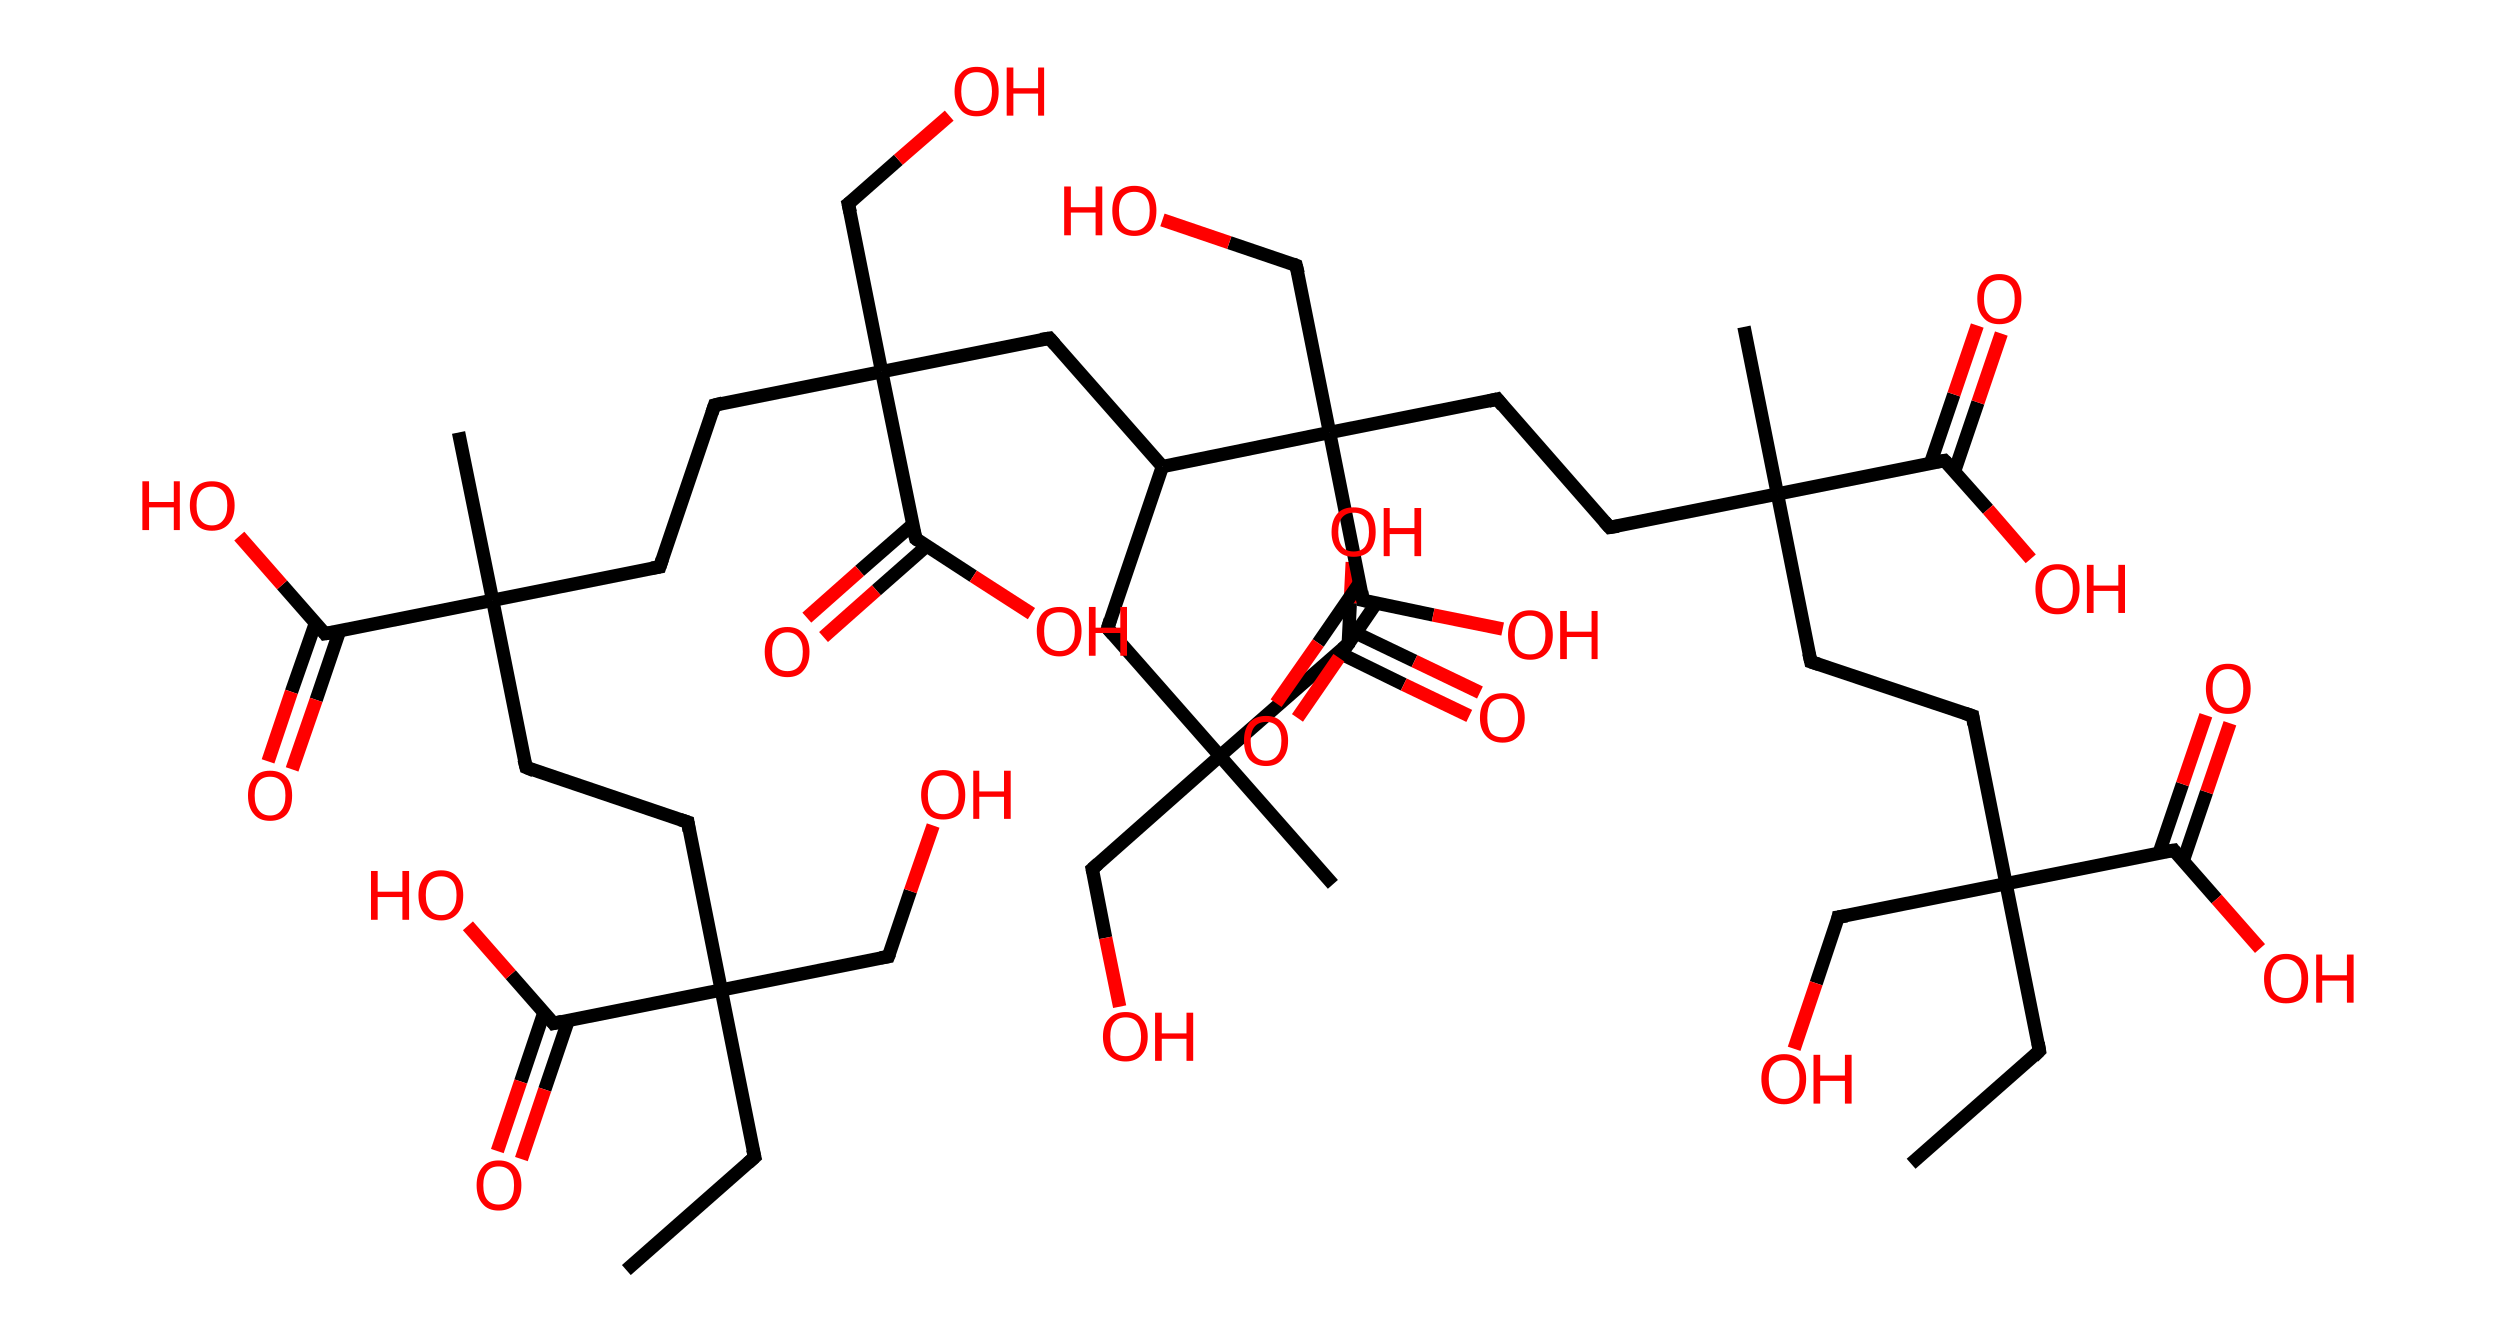 <?xml version='1.0' encoding='ASCII' standalone='yes'?>
<svg xmlns="http://www.w3.org/2000/svg" xmlns:rdkit="http://www.rdkit.org/xml" xmlns:xlink="http://www.w3.org/1999/xlink" version="1.1" baseProfile="full" xml:space="preserve" width="374px" height="200px" viewBox="0 0 374 200">
<!-- END OF HEADER -->
<rect style="opacity:1.0;fill:#FFFFFF;stroke:none" width="374.0" height="200.0" x="0.0" y="0.0"> </rect>
<path class="bond-0 atom-0 atom-1" d="M 93.7,190.0 L 112.9,173.1" style="fill:none;fill-rule:evenodd;stroke:#000000;stroke-width:2.0px;stroke-linecap:butt;stroke-linejoin:miter;stroke-opacity:1"/>
<path class="bond-1 atom-1 atom-2" d="M 112.9,173.1 L 107.9,148.1" style="fill:none;fill-rule:evenodd;stroke:#000000;stroke-width:2.0px;stroke-linecap:butt;stroke-linejoin:miter;stroke-opacity:1"/>
<path class="bond-2 atom-2 atom-3" d="M 107.9,148.1 L 132.9,143.1" style="fill:none;fill-rule:evenodd;stroke:#000000;stroke-width:2.0px;stroke-linecap:butt;stroke-linejoin:miter;stroke-opacity:1"/>
<path class="bond-3 atom-3 atom-4" d="M 132.9,143.1 L 136.2,133.3" style="fill:none;fill-rule:evenodd;stroke:#000000;stroke-width:2.0px;stroke-linecap:butt;stroke-linejoin:miter;stroke-opacity:1"/>
<path class="bond-3 atom-3 atom-4" d="M 136.2,133.3 L 139.6,123.5" style="fill:none;fill-rule:evenodd;stroke:#FF0000;stroke-width:2.0px;stroke-linecap:butt;stroke-linejoin:miter;stroke-opacity:1"/>
<path class="bond-4 atom-2 atom-5" d="M 107.9,148.1 L 102.9,123.0" style="fill:none;fill-rule:evenodd;stroke:#000000;stroke-width:2.0px;stroke-linecap:butt;stroke-linejoin:miter;stroke-opacity:1"/>
<path class="bond-5 atom-5 atom-6" d="M 102.9,123.0 L 78.7,114.8" style="fill:none;fill-rule:evenodd;stroke:#000000;stroke-width:2.0px;stroke-linecap:butt;stroke-linejoin:miter;stroke-opacity:1"/>
<path class="bond-6 atom-6 atom-7" d="M 78.7,114.8 L 73.7,89.8" style="fill:none;fill-rule:evenodd;stroke:#000000;stroke-width:2.0px;stroke-linecap:butt;stroke-linejoin:miter;stroke-opacity:1"/>
<path class="bond-7 atom-7 atom-8" d="M 73.7,89.8 L 68.6,64.7" style="fill:none;fill-rule:evenodd;stroke:#000000;stroke-width:2.0px;stroke-linecap:butt;stroke-linejoin:miter;stroke-opacity:1"/>
<path class="bond-8 atom-7 atom-9" d="M 73.7,89.8 L 98.7,84.8" style="fill:none;fill-rule:evenodd;stroke:#000000;stroke-width:2.0px;stroke-linecap:butt;stroke-linejoin:miter;stroke-opacity:1"/>
<path class="bond-9 atom-9 atom-10" d="M 98.7,84.8 L 106.9,60.6" style="fill:none;fill-rule:evenodd;stroke:#000000;stroke-width:2.0px;stroke-linecap:butt;stroke-linejoin:miter;stroke-opacity:1"/>
<path class="bond-10 atom-10 atom-11" d="M 106.9,60.6 L 131.9,55.6" style="fill:none;fill-rule:evenodd;stroke:#000000;stroke-width:2.0px;stroke-linecap:butt;stroke-linejoin:miter;stroke-opacity:1"/>
<path class="bond-11 atom-11 atom-12" d="M 131.9,55.6 L 126.9,30.5" style="fill:none;fill-rule:evenodd;stroke:#000000;stroke-width:2.0px;stroke-linecap:butt;stroke-linejoin:miter;stroke-opacity:1"/>
<path class="bond-12 atom-12 atom-13" d="M 126.9,30.5 L 134.4,23.9" style="fill:none;fill-rule:evenodd;stroke:#000000;stroke-width:2.0px;stroke-linecap:butt;stroke-linejoin:miter;stroke-opacity:1"/>
<path class="bond-12 atom-12 atom-13" d="M 134.4,23.9 L 142.0,17.3" style="fill:none;fill-rule:evenodd;stroke:#FF0000;stroke-width:2.0px;stroke-linecap:butt;stroke-linejoin:miter;stroke-opacity:1"/>
<path class="bond-13 atom-11 atom-14" d="M 131.9,55.6 L 157.0,50.6" style="fill:none;fill-rule:evenodd;stroke:#000000;stroke-width:2.0px;stroke-linecap:butt;stroke-linejoin:miter;stroke-opacity:1"/>
<path class="bond-14 atom-14 atom-15" d="M 157.0,50.6 L 173.9,69.8" style="fill:none;fill-rule:evenodd;stroke:#000000;stroke-width:2.0px;stroke-linecap:butt;stroke-linejoin:miter;stroke-opacity:1"/>
<path class="bond-15 atom-15 atom-16" d="M 173.9,69.8 L 165.7,94.0" style="fill:none;fill-rule:evenodd;stroke:#000000;stroke-width:2.0px;stroke-linecap:butt;stroke-linejoin:miter;stroke-opacity:1"/>
<path class="bond-16 atom-16 atom-17" d="M 165.7,94.0 L 182.5,113.1" style="fill:none;fill-rule:evenodd;stroke:#000000;stroke-width:2.0px;stroke-linecap:butt;stroke-linejoin:miter;stroke-opacity:1"/>
<path class="bond-17 atom-17 atom-18" d="M 182.5,113.1 L 199.4,132.3" style="fill:none;fill-rule:evenodd;stroke:#000000;stroke-width:2.0px;stroke-linecap:butt;stroke-linejoin:miter;stroke-opacity:1"/>
<path class="bond-18 atom-17 atom-19" d="M 182.5,113.1 L 163.4,130.0" style="fill:none;fill-rule:evenodd;stroke:#000000;stroke-width:2.0px;stroke-linecap:butt;stroke-linejoin:miter;stroke-opacity:1"/>
<path class="bond-19 atom-19 atom-20" d="M 163.4,130.0 L 165.4,140.3" style="fill:none;fill-rule:evenodd;stroke:#000000;stroke-width:2.0px;stroke-linecap:butt;stroke-linejoin:miter;stroke-opacity:1"/>
<path class="bond-19 atom-19 atom-20" d="M 165.4,140.3 L 167.5,150.6" style="fill:none;fill-rule:evenodd;stroke:#FF0000;stroke-width:2.0px;stroke-linecap:butt;stroke-linejoin:miter;stroke-opacity:1"/>
<path class="bond-20 atom-17 atom-21" d="M 182.5,113.1 L 201.7,96.3" style="fill:none;fill-rule:evenodd;stroke:#000000;stroke-width:2.0px;stroke-linecap:butt;stroke-linejoin:miter;stroke-opacity:1"/>
<path class="bond-21 atom-21 atom-22" d="M 200.2,97.6 L 210.0,102.4" style="fill:none;fill-rule:evenodd;stroke:#000000;stroke-width:2.0px;stroke-linecap:butt;stroke-linejoin:miter;stroke-opacity:1"/>
<path class="bond-21 atom-21 atom-22" d="M 210.0,102.4 L 219.8,107.1" style="fill:none;fill-rule:evenodd;stroke:#FF0000;stroke-width:2.0px;stroke-linecap:butt;stroke-linejoin:miter;stroke-opacity:1"/>
<path class="bond-21 atom-21 atom-22" d="M 201.8,94.2 L 211.6,98.9" style="fill:none;fill-rule:evenodd;stroke:#000000;stroke-width:2.0px;stroke-linecap:butt;stroke-linejoin:miter;stroke-opacity:1"/>
<path class="bond-21 atom-21 atom-22" d="M 211.6,98.9 L 221.4,103.6" style="fill:none;fill-rule:evenodd;stroke:#FF0000;stroke-width:2.0px;stroke-linecap:butt;stroke-linejoin:miter;stroke-opacity:1"/>
<path class="bond-22 atom-21 atom-23" d="M 201.7,96.3 L 202.0,90.2" style="fill:none;fill-rule:evenodd;stroke:#000000;stroke-width:2.0px;stroke-linecap:butt;stroke-linejoin:miter;stroke-opacity:1"/>
<path class="bond-22 atom-21 atom-23" d="M 202.0,90.2 L 202.3,84.1" style="fill:none;fill-rule:evenodd;stroke:#FF0000;stroke-width:2.0px;stroke-linecap:butt;stroke-linejoin:miter;stroke-opacity:1"/>
<path class="bond-23 atom-15 atom-24" d="M 173.9,69.8 L 198.9,64.7" style="fill:none;fill-rule:evenodd;stroke:#000000;stroke-width:2.0px;stroke-linecap:butt;stroke-linejoin:miter;stroke-opacity:1"/>
<path class="bond-24 atom-24 atom-25" d="M 198.9,64.7 L 193.9,39.7" style="fill:none;fill-rule:evenodd;stroke:#000000;stroke-width:2.0px;stroke-linecap:butt;stroke-linejoin:miter;stroke-opacity:1"/>
<path class="bond-25 atom-25 atom-26" d="M 193.9,39.7 L 183.9,36.3" style="fill:none;fill-rule:evenodd;stroke:#000000;stroke-width:2.0px;stroke-linecap:butt;stroke-linejoin:miter;stroke-opacity:1"/>
<path class="bond-25 atom-25 atom-26" d="M 183.9,36.3 L 173.9,32.9" style="fill:none;fill-rule:evenodd;stroke:#FF0000;stroke-width:2.0px;stroke-linecap:butt;stroke-linejoin:miter;stroke-opacity:1"/>
<path class="bond-26 atom-24 atom-27" d="M 198.9,64.7 L 224.0,59.7" style="fill:none;fill-rule:evenodd;stroke:#000000;stroke-width:2.0px;stroke-linecap:butt;stroke-linejoin:miter;stroke-opacity:1"/>
<path class="bond-27 atom-27 atom-28" d="M 224.0,59.7 L 240.8,78.9" style="fill:none;fill-rule:evenodd;stroke:#000000;stroke-width:2.0px;stroke-linecap:butt;stroke-linejoin:miter;stroke-opacity:1"/>
<path class="bond-28 atom-28 atom-29" d="M 240.8,78.9 L 265.9,73.9" style="fill:none;fill-rule:evenodd;stroke:#000000;stroke-width:2.0px;stroke-linecap:butt;stroke-linejoin:miter;stroke-opacity:1"/>
<path class="bond-29 atom-29 atom-30" d="M 265.9,73.9 L 260.9,48.9" style="fill:none;fill-rule:evenodd;stroke:#000000;stroke-width:2.0px;stroke-linecap:butt;stroke-linejoin:miter;stroke-opacity:1"/>
<path class="bond-30 atom-29 atom-31" d="M 265.9,73.9 L 270.9,99.0" style="fill:none;fill-rule:evenodd;stroke:#000000;stroke-width:2.0px;stroke-linecap:butt;stroke-linejoin:miter;stroke-opacity:1"/>
<path class="bond-31 atom-31 atom-32" d="M 270.9,99.0 L 295.1,107.1" style="fill:none;fill-rule:evenodd;stroke:#000000;stroke-width:2.0px;stroke-linecap:butt;stroke-linejoin:miter;stroke-opacity:1"/>
<path class="bond-32 atom-32 atom-33" d="M 295.1,107.1 L 300.1,132.2" style="fill:none;fill-rule:evenodd;stroke:#000000;stroke-width:2.0px;stroke-linecap:butt;stroke-linejoin:miter;stroke-opacity:1"/>
<path class="bond-33 atom-33 atom-34" d="M 300.1,132.2 L 305.1,157.2" style="fill:none;fill-rule:evenodd;stroke:#000000;stroke-width:2.0px;stroke-linecap:butt;stroke-linejoin:miter;stroke-opacity:1"/>
<path class="bond-34 atom-34 atom-35" d="M 305.1,157.2 L 285.9,174.1" style="fill:none;fill-rule:evenodd;stroke:#000000;stroke-width:2.0px;stroke-linecap:butt;stroke-linejoin:miter;stroke-opacity:1"/>
<path class="bond-35 atom-33 atom-36" d="M 300.1,132.2 L 275.0,137.2" style="fill:none;fill-rule:evenodd;stroke:#000000;stroke-width:2.0px;stroke-linecap:butt;stroke-linejoin:miter;stroke-opacity:1"/>
<path class="bond-36 atom-36 atom-37" d="M 275.0,137.2 L 271.7,147.1" style="fill:none;fill-rule:evenodd;stroke:#000000;stroke-width:2.0px;stroke-linecap:butt;stroke-linejoin:miter;stroke-opacity:1"/>
<path class="bond-36 atom-36 atom-37" d="M 271.7,147.1 L 268.4,156.9" style="fill:none;fill-rule:evenodd;stroke:#FF0000;stroke-width:2.0px;stroke-linecap:butt;stroke-linejoin:miter;stroke-opacity:1"/>
<path class="bond-37 atom-33 atom-38" d="M 300.1,132.2 L 325.2,127.2" style="fill:none;fill-rule:evenodd;stroke:#000000;stroke-width:2.0px;stroke-linecap:butt;stroke-linejoin:miter;stroke-opacity:1"/>
<path class="bond-38 atom-38 atom-39" d="M 326.6,128.8 L 330.1,118.5" style="fill:none;fill-rule:evenodd;stroke:#000000;stroke-width:2.0px;stroke-linecap:butt;stroke-linejoin:miter;stroke-opacity:1"/>
<path class="bond-38 atom-38 atom-39" d="M 330.1,118.5 L 333.6,108.2" style="fill:none;fill-rule:evenodd;stroke:#FF0000;stroke-width:2.0px;stroke-linecap:butt;stroke-linejoin:miter;stroke-opacity:1"/>
<path class="bond-38 atom-38 atom-39" d="M 323.0,127.6 L 326.5,117.3" style="fill:none;fill-rule:evenodd;stroke:#000000;stroke-width:2.0px;stroke-linecap:butt;stroke-linejoin:miter;stroke-opacity:1"/>
<path class="bond-38 atom-38 atom-39" d="M 326.5,117.3 L 330.0,107.0" style="fill:none;fill-rule:evenodd;stroke:#FF0000;stroke-width:2.0px;stroke-linecap:butt;stroke-linejoin:miter;stroke-opacity:1"/>
<path class="bond-39 atom-38 atom-40" d="M 325.2,127.2 L 331.6,134.5" style="fill:none;fill-rule:evenodd;stroke:#000000;stroke-width:2.0px;stroke-linecap:butt;stroke-linejoin:miter;stroke-opacity:1"/>
<path class="bond-39 atom-38 atom-40" d="M 331.6,134.5 L 338.1,141.9" style="fill:none;fill-rule:evenodd;stroke:#FF0000;stroke-width:2.0px;stroke-linecap:butt;stroke-linejoin:miter;stroke-opacity:1"/>
<path class="bond-40 atom-29 atom-41" d="M 265.9,73.9 L 290.9,68.9" style="fill:none;fill-rule:evenodd;stroke:#000000;stroke-width:2.0px;stroke-linecap:butt;stroke-linejoin:miter;stroke-opacity:1"/>
<path class="bond-41 atom-41 atom-42" d="M 292.4,70.5 L 295.9,60.2" style="fill:none;fill-rule:evenodd;stroke:#000000;stroke-width:2.0px;stroke-linecap:butt;stroke-linejoin:miter;stroke-opacity:1"/>
<path class="bond-41 atom-41 atom-42" d="M 295.9,60.2 L 299.4,49.9" style="fill:none;fill-rule:evenodd;stroke:#FF0000;stroke-width:2.0px;stroke-linecap:butt;stroke-linejoin:miter;stroke-opacity:1"/>
<path class="bond-41 atom-41 atom-42" d="M 288.8,69.3 L 292.3,59.0" style="fill:none;fill-rule:evenodd;stroke:#000000;stroke-width:2.0px;stroke-linecap:butt;stroke-linejoin:miter;stroke-opacity:1"/>
<path class="bond-41 atom-41 atom-42" d="M 292.3,59.0 L 295.8,48.7" style="fill:none;fill-rule:evenodd;stroke:#FF0000;stroke-width:2.0px;stroke-linecap:butt;stroke-linejoin:miter;stroke-opacity:1"/>
<path class="bond-42 atom-41 atom-43" d="M 290.9,68.9 L 297.4,76.2" style="fill:none;fill-rule:evenodd;stroke:#000000;stroke-width:2.0px;stroke-linecap:butt;stroke-linejoin:miter;stroke-opacity:1"/>
<path class="bond-42 atom-41 atom-43" d="M 297.4,76.2 L 303.8,83.6" style="fill:none;fill-rule:evenodd;stroke:#FF0000;stroke-width:2.0px;stroke-linecap:butt;stroke-linejoin:miter;stroke-opacity:1"/>
<path class="bond-43 atom-24 atom-44" d="M 198.9,64.7 L 203.9,89.8" style="fill:none;fill-rule:evenodd;stroke:#000000;stroke-width:2.0px;stroke-linecap:butt;stroke-linejoin:miter;stroke-opacity:1"/>
<path class="bond-44 atom-44 atom-45" d="M 203.4,87.2 L 197.2,96.2" style="fill:none;fill-rule:evenodd;stroke:#000000;stroke-width:2.0px;stroke-linecap:butt;stroke-linejoin:miter;stroke-opacity:1"/>
<path class="bond-44 atom-44 atom-45" d="M 197.2,96.2 L 190.9,105.2" style="fill:none;fill-rule:evenodd;stroke:#FF0000;stroke-width:2.0px;stroke-linecap:butt;stroke-linejoin:miter;stroke-opacity:1"/>
<path class="bond-44 atom-44 atom-45" d="M 205.9,90.2 L 200.3,98.4" style="fill:none;fill-rule:evenodd;stroke:#000000;stroke-width:2.0px;stroke-linecap:butt;stroke-linejoin:miter;stroke-opacity:1"/>
<path class="bond-44 atom-44 atom-45" d="M 200.3,98.4 L 194.1,107.4" style="fill:none;fill-rule:evenodd;stroke:#FF0000;stroke-width:2.0px;stroke-linecap:butt;stroke-linejoin:miter;stroke-opacity:1"/>
<path class="bond-45 atom-44 atom-46" d="M 203.9,89.8 L 214.4,92.0" style="fill:none;fill-rule:evenodd;stroke:#000000;stroke-width:2.0px;stroke-linecap:butt;stroke-linejoin:miter;stroke-opacity:1"/>
<path class="bond-45 atom-44 atom-46" d="M 214.4,92.0 L 224.8,94.1" style="fill:none;fill-rule:evenodd;stroke:#FF0000;stroke-width:2.0px;stroke-linecap:butt;stroke-linejoin:miter;stroke-opacity:1"/>
<path class="bond-46 atom-11 atom-47" d="M 131.9,55.6 L 137.0,80.6" style="fill:none;fill-rule:evenodd;stroke:#000000;stroke-width:2.0px;stroke-linecap:butt;stroke-linejoin:miter;stroke-opacity:1"/>
<path class="bond-47 atom-47 atom-48" d="M 136.5,78.5 L 128.6,85.4" style="fill:none;fill-rule:evenodd;stroke:#000000;stroke-width:2.0px;stroke-linecap:butt;stroke-linejoin:miter;stroke-opacity:1"/>
<path class="bond-47 atom-47 atom-48" d="M 128.6,85.4 L 120.7,92.4" style="fill:none;fill-rule:evenodd;stroke:#FF0000;stroke-width:2.0px;stroke-linecap:butt;stroke-linejoin:miter;stroke-opacity:1"/>
<path class="bond-47 atom-47 atom-48" d="M 138.6,81.7 L 131.1,88.3" style="fill:none;fill-rule:evenodd;stroke:#000000;stroke-width:2.0px;stroke-linecap:butt;stroke-linejoin:miter;stroke-opacity:1"/>
<path class="bond-47 atom-47 atom-48" d="M 131.1,88.3 L 123.2,95.3" style="fill:none;fill-rule:evenodd;stroke:#FF0000;stroke-width:2.0px;stroke-linecap:butt;stroke-linejoin:miter;stroke-opacity:1"/>
<path class="bond-48 atom-47 atom-49" d="M 137.0,80.6 L 145.6,86.2" style="fill:none;fill-rule:evenodd;stroke:#000000;stroke-width:2.0px;stroke-linecap:butt;stroke-linejoin:miter;stroke-opacity:1"/>
<path class="bond-48 atom-47 atom-49" d="M 145.6,86.2 L 154.3,91.8" style="fill:none;fill-rule:evenodd;stroke:#FF0000;stroke-width:2.0px;stroke-linecap:butt;stroke-linejoin:miter;stroke-opacity:1"/>
<path class="bond-49 atom-7 atom-50" d="M 73.7,89.8 L 48.6,94.8" style="fill:none;fill-rule:evenodd;stroke:#000000;stroke-width:2.0px;stroke-linecap:butt;stroke-linejoin:miter;stroke-opacity:1"/>
<path class="bond-50 atom-50 atom-51" d="M 47.2,93.2 L 43.6,103.5" style="fill:none;fill-rule:evenodd;stroke:#000000;stroke-width:2.0px;stroke-linecap:butt;stroke-linejoin:miter;stroke-opacity:1"/>
<path class="bond-50 atom-50 atom-51" d="M 43.6,103.5 L 40.1,113.9" style="fill:none;fill-rule:evenodd;stroke:#FF0000;stroke-width:2.0px;stroke-linecap:butt;stroke-linejoin:miter;stroke-opacity:1"/>
<path class="bond-50 atom-50 atom-51" d="M 50.8,94.4 L 47.3,104.7" style="fill:none;fill-rule:evenodd;stroke:#000000;stroke-width:2.0px;stroke-linecap:butt;stroke-linejoin:miter;stroke-opacity:1"/>
<path class="bond-50 atom-50 atom-51" d="M 47.3,104.7 L 43.7,115.1" style="fill:none;fill-rule:evenodd;stroke:#FF0000;stroke-width:2.0px;stroke-linecap:butt;stroke-linejoin:miter;stroke-opacity:1"/>
<path class="bond-51 atom-50 atom-52" d="M 48.6,94.8 L 42.2,87.5" style="fill:none;fill-rule:evenodd;stroke:#000000;stroke-width:2.0px;stroke-linecap:butt;stroke-linejoin:miter;stroke-opacity:1"/>
<path class="bond-51 atom-50 atom-52" d="M 42.2,87.5 L 35.8,80.2" style="fill:none;fill-rule:evenodd;stroke:#FF0000;stroke-width:2.0px;stroke-linecap:butt;stroke-linejoin:miter;stroke-opacity:1"/>
<path class="bond-52 atom-2 atom-53" d="M 107.9,148.1 L 82.8,153.1" style="fill:none;fill-rule:evenodd;stroke:#000000;stroke-width:2.0px;stroke-linecap:butt;stroke-linejoin:miter;stroke-opacity:1"/>
<path class="bond-53 atom-53 atom-54" d="M 81.4,151.4 L 77.9,161.8" style="fill:none;fill-rule:evenodd;stroke:#000000;stroke-width:2.0px;stroke-linecap:butt;stroke-linejoin:miter;stroke-opacity:1"/>
<path class="bond-53 atom-53 atom-54" d="M 77.9,161.8 L 74.4,172.2" style="fill:none;fill-rule:evenodd;stroke:#FF0000;stroke-width:2.0px;stroke-linecap:butt;stroke-linejoin:miter;stroke-opacity:1"/>
<path class="bond-53 atom-53 atom-54" d="M 85.0,152.7 L 81.5,163.0" style="fill:none;fill-rule:evenodd;stroke:#000000;stroke-width:2.0px;stroke-linecap:butt;stroke-linejoin:miter;stroke-opacity:1"/>
<path class="bond-53 atom-53 atom-54" d="M 81.5,163.0 L 78.0,173.4" style="fill:none;fill-rule:evenodd;stroke:#FF0000;stroke-width:2.0px;stroke-linecap:butt;stroke-linejoin:miter;stroke-opacity:1"/>
<path class="bond-54 atom-53 atom-55" d="M 82.8,153.1 L 76.4,145.8" style="fill:none;fill-rule:evenodd;stroke:#000000;stroke-width:2.0px;stroke-linecap:butt;stroke-linejoin:miter;stroke-opacity:1"/>
<path class="bond-54 atom-53 atom-55" d="M 76.4,145.8 L 70.0,138.5" style="fill:none;fill-rule:evenodd;stroke:#FF0000;stroke-width:2.0px;stroke-linecap:butt;stroke-linejoin:miter;stroke-opacity:1"/>
<path d="M 111.9,174.0 L 112.9,173.1 L 112.6,171.9" style="fill:none;stroke:#000000;stroke-width:2.0px;stroke-linecap:butt;stroke-linejoin:miter;stroke-opacity:1;"/>
<path d="M 131.7,143.3 L 132.9,143.1 L 133.1,142.6" style="fill:none;stroke:#000000;stroke-width:2.0px;stroke-linecap:butt;stroke-linejoin:miter;stroke-opacity:1;"/>
<path d="M 103.1,124.3 L 102.9,123.0 L 101.7,122.6" style="fill:none;stroke:#000000;stroke-width:2.0px;stroke-linecap:butt;stroke-linejoin:miter;stroke-opacity:1;"/>
<path d="M 79.9,115.3 L 78.7,114.8 L 78.4,113.6" style="fill:none;stroke:#000000;stroke-width:2.0px;stroke-linecap:butt;stroke-linejoin:miter;stroke-opacity:1;"/>
<path d="M 97.5,85.0 L 98.7,84.8 L 99.1,83.6" style="fill:none;stroke:#000000;stroke-width:2.0px;stroke-linecap:butt;stroke-linejoin:miter;stroke-opacity:1;"/>
<path d="M 106.5,61.8 L 106.9,60.6 L 108.1,60.3" style="fill:none;stroke:#000000;stroke-width:2.0px;stroke-linecap:butt;stroke-linejoin:miter;stroke-opacity:1;"/>
<path d="M 127.2,31.8 L 126.9,30.5 L 127.3,30.2" style="fill:none;stroke:#000000;stroke-width:2.0px;stroke-linecap:butt;stroke-linejoin:miter;stroke-opacity:1;"/>
<path d="M 155.7,50.8 L 157.0,50.6 L 157.8,51.5" style="fill:none;stroke:#000000;stroke-width:2.0px;stroke-linecap:butt;stroke-linejoin:miter;stroke-opacity:1;"/>
<path d="M 166.1,92.7 L 165.7,94.0 L 166.5,94.9" style="fill:none;stroke:#000000;stroke-width:2.0px;stroke-linecap:butt;stroke-linejoin:miter;stroke-opacity:1;"/>
<path d="M 164.3,129.2 L 163.4,130.0 L 163.5,130.5" style="fill:none;stroke:#000000;stroke-width:2.0px;stroke-linecap:butt;stroke-linejoin:miter;stroke-opacity:1;"/>
<path d="M 200.8,97.1 L 201.7,96.3 L 201.7,96.0" style="fill:none;stroke:#000000;stroke-width:2.0px;stroke-linecap:butt;stroke-linejoin:miter;stroke-opacity:1;"/>
<path d="M 194.2,40.9 L 193.9,39.7 L 193.4,39.5" style="fill:none;stroke:#000000;stroke-width:2.0px;stroke-linecap:butt;stroke-linejoin:miter;stroke-opacity:1;"/>
<path d="M 222.7,60.0 L 224.0,59.7 L 224.8,60.7" style="fill:none;stroke:#000000;stroke-width:2.0px;stroke-linecap:butt;stroke-linejoin:miter;stroke-opacity:1;"/>
<path d="M 240.0,78.0 L 240.8,78.9 L 242.1,78.7" style="fill:none;stroke:#000000;stroke-width:2.0px;stroke-linecap:butt;stroke-linejoin:miter;stroke-opacity:1;"/>
<path d="M 270.6,97.7 L 270.9,99.0 L 272.1,99.4" style="fill:none;stroke:#000000;stroke-width:2.0px;stroke-linecap:butt;stroke-linejoin:miter;stroke-opacity:1;"/>
<path d="M 293.9,106.7 L 295.1,107.1 L 295.3,108.4" style="fill:none;stroke:#000000;stroke-width:2.0px;stroke-linecap:butt;stroke-linejoin:miter;stroke-opacity:1;"/>
<path d="M 304.9,156.0 L 305.1,157.2 L 304.2,158.1" style="fill:none;stroke:#000000;stroke-width:2.0px;stroke-linecap:butt;stroke-linejoin:miter;stroke-opacity:1;"/>
<path d="M 276.3,137.0 L 275.0,137.2 L 274.9,137.7" style="fill:none;stroke:#000000;stroke-width:2.0px;stroke-linecap:butt;stroke-linejoin:miter;stroke-opacity:1;"/>
<path d="M 323.9,127.4 L 325.2,127.2 L 325.5,127.6" style="fill:none;stroke:#000000;stroke-width:2.0px;stroke-linecap:butt;stroke-linejoin:miter;stroke-opacity:1;"/>
<path d="M 289.7,69.1 L 290.9,68.9 L 291.3,69.3" style="fill:none;stroke:#000000;stroke-width:2.0px;stroke-linecap:butt;stroke-linejoin:miter;stroke-opacity:1;"/>
<path d="M 203.7,88.5 L 203.9,89.8 L 204.4,89.9" style="fill:none;stroke:#000000;stroke-width:2.0px;stroke-linecap:butt;stroke-linejoin:miter;stroke-opacity:1;"/>
<path d="M 136.7,79.4 L 137.0,80.6 L 137.4,80.9" style="fill:none;stroke:#000000;stroke-width:2.0px;stroke-linecap:butt;stroke-linejoin:miter;stroke-opacity:1;"/>
<path d="M 49.9,94.6 L 48.6,94.8 L 48.3,94.4" style="fill:none;stroke:#000000;stroke-width:2.0px;stroke-linecap:butt;stroke-linejoin:miter;stroke-opacity:1;"/>
<path d="M 84.1,152.8 L 82.8,153.1 L 82.5,152.7" style="fill:none;stroke:#000000;stroke-width:2.0px;stroke-linecap:butt;stroke-linejoin:miter;stroke-opacity:1;"/>
<path class="atom-4" d="M 137.8 118.9 Q 137.8 117.2, 138.7 116.2 Q 139.5 115.2, 141.1 115.2 Q 142.7 115.2, 143.6 116.2 Q 144.4 117.2, 144.4 118.9 Q 144.4 120.7, 143.6 121.7 Q 142.7 122.6, 141.1 122.6 Q 139.5 122.6, 138.7 121.7 Q 137.8 120.7, 137.8 118.9 M 141.1 121.8 Q 142.2 121.8, 142.8 121.1 Q 143.4 120.3, 143.4 118.9 Q 143.4 117.5, 142.8 116.8 Q 142.2 116.0, 141.1 116.0 Q 140.0 116.0, 139.4 116.7 Q 138.8 117.5, 138.8 118.9 Q 138.8 120.4, 139.4 121.1 Q 140.0 121.8, 141.1 121.8 " fill="#FF0000"/>
<path class="atom-4" d="M 145.6 115.3 L 146.5 115.3 L 146.5 118.4 L 150.2 118.4 L 150.2 115.3 L 151.2 115.3 L 151.2 122.5 L 150.2 122.5 L 150.2 119.2 L 146.5 119.2 L 146.5 122.5 L 145.6 122.5 L 145.6 115.3 " fill="#FF0000"/>
<path class="atom-13" d="M 142.8 13.7 Q 142.8 11.9, 143.7 11.0 Q 144.5 10.0, 146.1 10.0 Q 147.7 10.0, 148.6 11.0 Q 149.4 11.9, 149.4 13.7 Q 149.4 15.4, 148.6 16.4 Q 147.7 17.4, 146.1 17.4 Q 144.5 17.4, 143.7 16.4 Q 142.8 15.4, 142.8 13.7 M 146.1 16.6 Q 147.2 16.6, 147.8 15.9 Q 148.4 15.1, 148.4 13.7 Q 148.4 12.3, 147.8 11.5 Q 147.2 10.8, 146.1 10.8 Q 145.0 10.8, 144.4 11.5 Q 143.8 12.2, 143.8 13.7 Q 143.8 15.1, 144.4 15.9 Q 145.0 16.6, 146.1 16.6 " fill="#FF0000"/>
<path class="atom-13" d="M 150.6 10.1 L 151.6 10.1 L 151.6 13.2 L 155.3 13.2 L 155.3 10.1 L 156.2 10.1 L 156.2 17.3 L 155.3 17.3 L 155.3 14.0 L 151.6 14.0 L 151.6 17.3 L 150.6 17.3 L 150.6 10.1 " fill="#FF0000"/>
<path class="atom-20" d="M 165.0 155.1 Q 165.0 153.3, 165.9 152.4 Q 166.8 151.4, 168.4 151.4 Q 170.0 151.4, 170.8 152.4 Q 171.7 153.3, 171.7 155.1 Q 171.7 156.8, 170.8 157.8 Q 169.9 158.8, 168.4 158.8 Q 166.8 158.8, 165.9 157.8 Q 165.0 156.8, 165.0 155.1 M 168.4 158.0 Q 169.5 158.0, 170.1 157.3 Q 170.7 156.5, 170.7 155.1 Q 170.7 153.7, 170.1 152.9 Q 169.5 152.2, 168.4 152.2 Q 167.3 152.2, 166.7 152.9 Q 166.1 153.6, 166.1 155.1 Q 166.1 156.5, 166.7 157.3 Q 167.3 158.0, 168.4 158.0 " fill="#FF0000"/>
<path class="atom-20" d="M 172.8 151.5 L 173.8 151.5 L 173.8 154.6 L 177.5 154.6 L 177.5 151.5 L 178.5 151.5 L 178.5 158.7 L 177.5 158.7 L 177.5 155.4 L 173.8 155.4 L 173.8 158.7 L 172.8 158.7 L 172.8 151.5 " fill="#FF0000"/>
<path class="atom-22" d="M 221.4 107.4 Q 221.4 105.6, 222.3 104.7 Q 223.1 103.7, 224.8 103.7 Q 226.4 103.7, 227.2 104.7 Q 228.1 105.6, 228.1 107.4 Q 228.1 109.1, 227.2 110.1 Q 226.3 111.1, 224.8 111.1 Q 223.2 111.1, 222.3 110.1 Q 221.4 109.1, 221.4 107.4 M 224.8 110.3 Q 225.9 110.3, 226.4 109.6 Q 227.1 108.8, 227.1 107.4 Q 227.1 106.0, 226.4 105.2 Q 225.9 104.5, 224.8 104.5 Q 223.6 104.5, 223.0 105.2 Q 222.5 105.9, 222.5 107.4 Q 222.5 108.8, 223.0 109.6 Q 223.6 110.3, 224.8 110.3 " fill="#FF0000"/>
<path class="atom-23" d="M 199.2 79.6 Q 199.2 77.8, 200.1 76.8 Q 200.9 75.9, 202.5 75.9 Q 204.1 75.9, 205.0 76.8 Q 205.8 77.8, 205.8 79.6 Q 205.8 81.3, 205.0 82.3 Q 204.1 83.3, 202.5 83.3 Q 200.9 83.3, 200.1 82.3 Q 199.2 81.3, 199.2 79.6 M 202.5 82.5 Q 203.6 82.5, 204.2 81.8 Q 204.8 81.0, 204.8 79.6 Q 204.8 78.1, 204.2 77.4 Q 203.6 76.7, 202.5 76.7 Q 201.4 76.7, 200.8 77.4 Q 200.2 78.1, 200.2 79.6 Q 200.2 81.0, 200.8 81.8 Q 201.4 82.5, 202.5 82.5 " fill="#FF0000"/>
<path class="atom-23" d="M 207.0 76.0 L 207.9 76.0 L 207.9 79.0 L 211.6 79.0 L 211.6 76.0 L 212.6 76.0 L 212.6 83.2 L 211.6 83.2 L 211.6 79.9 L 207.9 79.9 L 207.9 83.2 L 207.0 83.2 L 207.0 76.0 " fill="#FF0000"/>
<path class="atom-26" d="M 159.2 27.9 L 160.2 27.9 L 160.2 31.0 L 163.9 31.0 L 163.9 27.9 L 164.9 27.9 L 164.9 35.2 L 163.9 35.2 L 163.9 31.8 L 160.2 31.8 L 160.2 35.2 L 159.2 35.2 L 159.2 27.9 " fill="#FF0000"/>
<path class="atom-26" d="M 166.4 31.5 Q 166.4 29.8, 167.2 28.8 Q 168.1 27.8, 169.7 27.8 Q 171.3 27.8, 172.2 28.8 Q 173.0 29.8, 173.0 31.5 Q 173.0 33.3, 172.2 34.3 Q 171.3 35.3, 169.7 35.3 Q 168.1 35.3, 167.2 34.3 Q 166.4 33.3, 166.4 31.5 M 169.7 34.5 Q 170.8 34.5, 171.4 33.7 Q 172.0 33.0, 172.0 31.5 Q 172.0 30.1, 171.4 29.4 Q 170.8 28.7, 169.7 28.7 Q 168.6 28.7, 168.0 29.4 Q 167.4 30.1, 167.4 31.5 Q 167.4 33.0, 168.0 33.7 Q 168.6 34.5, 169.7 34.5 " fill="#FF0000"/>
<path class="atom-37" d="M 263.5 161.4 Q 263.5 159.7, 264.4 158.7 Q 265.3 157.7, 266.9 157.7 Q 268.5 157.7, 269.3 158.7 Q 270.2 159.7, 270.2 161.4 Q 270.2 163.2, 269.3 164.2 Q 268.4 165.2, 266.9 165.2 Q 265.3 165.2, 264.4 164.2 Q 263.5 163.2, 263.5 161.4 M 266.9 164.4 Q 268.0 164.4, 268.6 163.6 Q 269.2 162.9, 269.2 161.4 Q 269.2 160.0, 268.6 159.3 Q 268.0 158.6, 266.9 158.6 Q 265.8 158.6, 265.2 159.3 Q 264.6 160.0, 264.6 161.4 Q 264.6 162.9, 265.2 163.6 Q 265.8 164.4, 266.9 164.4 " fill="#FF0000"/>
<path class="atom-37" d="M 271.3 157.8 L 272.3 157.8 L 272.3 160.9 L 276.0 160.9 L 276.0 157.8 L 277.0 157.8 L 277.0 165.1 L 276.0 165.1 L 276.0 161.7 L 272.3 161.7 L 272.3 165.1 L 271.3 165.1 L 271.3 157.8 " fill="#FF0000"/>
<path class="atom-39" d="M 330.0 103.0 Q 330.0 101.3, 330.9 100.3 Q 331.7 99.3, 333.3 99.3 Q 334.9 99.3, 335.8 100.3 Q 336.7 101.3, 336.7 103.0 Q 336.7 104.8, 335.8 105.8 Q 334.9 106.8, 333.3 106.8 Q 331.7 106.8, 330.9 105.8 Q 330.0 104.8, 330.0 103.0 M 333.3 105.9 Q 334.4 105.9, 335.0 105.2 Q 335.6 104.5, 335.6 103.0 Q 335.6 101.6, 335.0 100.9 Q 334.4 100.1, 333.3 100.1 Q 332.2 100.1, 331.6 100.9 Q 331.0 101.6, 331.0 103.0 Q 331.0 104.5, 331.6 105.2 Q 332.2 105.9, 333.3 105.9 " fill="#FF0000"/>
<path class="atom-40" d="M 338.7 146.4 Q 338.7 144.7, 339.6 143.7 Q 340.4 142.7, 342.0 142.7 Q 343.6 142.7, 344.5 143.7 Q 345.3 144.7, 345.3 146.4 Q 345.3 148.2, 344.5 149.2 Q 343.6 150.1, 342.0 150.1 Q 340.4 150.1, 339.6 149.2 Q 338.7 148.2, 338.7 146.4 M 342.0 149.3 Q 343.1 149.3, 343.7 148.6 Q 344.3 147.8, 344.3 146.4 Q 344.3 145.0, 343.7 144.3 Q 343.1 143.5, 342.0 143.5 Q 340.9 143.5, 340.3 144.2 Q 339.7 145.0, 339.7 146.4 Q 339.7 147.9, 340.3 148.6 Q 340.9 149.3, 342.0 149.3 " fill="#FF0000"/>
<path class="atom-40" d="M 346.5 142.8 L 347.4 142.8 L 347.4 145.9 L 351.1 145.9 L 351.1 142.8 L 352.1 142.8 L 352.1 150.0 L 351.1 150.0 L 351.1 146.7 L 347.4 146.7 L 347.4 150.0 L 346.5 150.0 L 346.5 142.8 " fill="#FF0000"/>
<path class="atom-42" d="M 295.8 44.7 Q 295.8 43.0, 296.7 42.0 Q 297.5 41.0, 299.1 41.0 Q 300.7 41.0, 301.6 42.0 Q 302.4 43.0, 302.4 44.7 Q 302.4 46.5, 301.6 47.5 Q 300.7 48.5, 299.1 48.5 Q 297.5 48.5, 296.7 47.5 Q 295.8 46.5, 295.8 44.7 M 299.1 47.7 Q 300.2 47.7, 300.8 46.9 Q 301.4 46.2, 301.4 44.7 Q 301.4 43.3, 300.8 42.6 Q 300.2 41.9, 299.1 41.9 Q 298.0 41.9, 297.4 42.6 Q 296.8 43.3, 296.8 44.7 Q 296.8 46.2, 297.4 46.9 Q 298.0 47.7, 299.1 47.7 " fill="#FF0000"/>
<path class="atom-43" d="M 304.5 88.1 Q 304.5 86.4, 305.3 85.4 Q 306.2 84.4, 307.8 84.4 Q 309.4 84.4, 310.3 85.4 Q 311.1 86.4, 311.1 88.1 Q 311.1 89.9, 310.2 90.9 Q 309.4 91.9, 307.8 91.9 Q 306.2 91.9, 305.3 90.9 Q 304.5 89.9, 304.5 88.1 M 307.8 91.0 Q 308.9 91.0, 309.5 90.3 Q 310.1 89.6, 310.1 88.1 Q 310.1 86.7, 309.5 86.0 Q 308.9 85.2, 307.8 85.2 Q 306.7 85.2, 306.1 86.0 Q 305.5 86.7, 305.5 88.1 Q 305.5 89.6, 306.1 90.3 Q 306.7 91.0, 307.8 91.0 " fill="#FF0000"/>
<path class="atom-43" d="M 312.2 84.5 L 313.2 84.5 L 313.2 87.6 L 316.9 87.6 L 316.9 84.5 L 317.9 84.5 L 317.9 91.7 L 316.9 91.7 L 316.9 88.4 L 313.2 88.4 L 313.2 91.7 L 312.2 91.7 L 312.2 84.5 " fill="#FF0000"/>
<path class="atom-45" d="M 186.1 110.8 Q 186.1 109.1, 186.9 108.1 Q 187.8 107.1, 189.4 107.1 Q 191.0 107.1, 191.8 108.1 Q 192.7 109.1, 192.7 110.8 Q 192.7 112.6, 191.8 113.6 Q 191.0 114.6, 189.4 114.6 Q 187.8 114.6, 186.9 113.6 Q 186.1 112.6, 186.1 110.8 M 189.4 113.8 Q 190.5 113.8, 191.1 113.0 Q 191.7 112.3, 191.7 110.8 Q 191.7 109.4, 191.1 108.7 Q 190.5 108.0, 189.4 108.0 Q 188.3 108.0, 187.7 108.7 Q 187.1 109.4, 187.1 110.8 Q 187.1 112.3, 187.7 113.0 Q 188.3 113.8, 189.4 113.8 " fill="#FF0000"/>
<path class="atom-46" d="M 225.6 95.0 Q 225.6 93.3, 226.5 92.3 Q 227.3 91.3, 228.9 91.3 Q 230.5 91.3, 231.4 92.3 Q 232.3 93.3, 232.3 95.0 Q 232.3 96.7, 231.4 97.7 Q 230.5 98.7, 228.9 98.7 Q 227.3 98.7, 226.5 97.7 Q 225.6 96.8, 225.6 95.0 M 228.9 97.9 Q 230.0 97.9, 230.6 97.2 Q 231.2 96.4, 231.2 95.0 Q 231.2 93.6, 230.6 92.9 Q 230.0 92.1, 228.9 92.1 Q 227.8 92.1, 227.2 92.8 Q 226.6 93.6, 226.6 95.0 Q 226.6 96.4, 227.2 97.2 Q 227.8 97.9, 228.9 97.9 " fill="#FF0000"/>
<path class="atom-46" d="M 233.4 91.4 L 234.4 91.4 L 234.4 94.5 L 238.1 94.5 L 238.1 91.4 L 239.0 91.4 L 239.0 98.6 L 238.1 98.6 L 238.1 95.3 L 234.4 95.3 L 234.4 98.6 L 233.4 98.6 L 233.4 91.4 " fill="#FF0000"/>
<path class="atom-48" d="M 114.4 97.5 Q 114.4 95.8, 115.3 94.8 Q 116.2 93.8, 117.8 93.8 Q 119.4 93.8, 120.2 94.8 Q 121.1 95.8, 121.1 97.5 Q 121.1 99.3, 120.2 100.3 Q 119.4 101.3, 117.8 101.3 Q 116.2 101.3, 115.3 100.3 Q 114.4 99.3, 114.4 97.5 M 117.8 100.4 Q 118.9 100.4, 119.5 99.7 Q 120.1 99.0, 120.1 97.5 Q 120.1 96.1, 119.5 95.4 Q 118.9 94.6, 117.8 94.6 Q 116.7 94.6, 116.1 95.4 Q 115.5 96.1, 115.5 97.5 Q 115.5 99.0, 116.1 99.7 Q 116.7 100.4, 117.8 100.4 " fill="#FF0000"/>
<path class="atom-49" d="M 155.1 94.4 Q 155.1 92.7, 156.0 91.7 Q 156.9 90.8, 158.5 90.8 Q 160.1 90.8, 160.9 91.7 Q 161.8 92.7, 161.8 94.4 Q 161.8 96.2, 160.9 97.2 Q 160.0 98.2, 158.5 98.2 Q 156.9 98.2, 156.0 97.2 Q 155.1 96.2, 155.1 94.4 M 158.5 97.4 Q 159.6 97.4, 160.2 96.6 Q 160.8 95.9, 160.8 94.4 Q 160.8 93.0, 160.2 92.3 Q 159.6 91.6, 158.5 91.6 Q 157.4 91.6, 156.7 92.3 Q 156.2 93.0, 156.2 94.4 Q 156.2 95.9, 156.7 96.6 Q 157.4 97.4, 158.5 97.4 " fill="#FF0000"/>
<path class="atom-49" d="M 162.9 90.8 L 163.9 90.8 L 163.9 93.9 L 167.6 93.9 L 167.6 90.8 L 168.6 90.8 L 168.6 98.1 L 167.6 98.1 L 167.6 94.7 L 163.9 94.7 L 163.9 98.1 L 162.9 98.1 L 162.9 90.8 " fill="#FF0000"/>
<path class="atom-51" d="M 37.1 119.0 Q 37.1 117.3, 38.0 116.3 Q 38.8 115.3, 40.4 115.3 Q 42.0 115.3, 42.9 116.3 Q 43.7 117.3, 43.7 119.0 Q 43.7 120.8, 42.9 121.8 Q 42.0 122.8, 40.4 122.8 Q 38.8 122.8, 38.0 121.8 Q 37.1 120.8, 37.1 119.0 M 40.4 122.0 Q 41.5 122.0, 42.1 121.2 Q 42.7 120.5, 42.7 119.0 Q 42.7 117.6, 42.1 116.9 Q 41.5 116.2, 40.4 116.2 Q 39.3 116.2, 38.7 116.9 Q 38.1 117.6, 38.1 119.0 Q 38.1 120.5, 38.7 121.2 Q 39.3 122.0, 40.4 122.0 " fill="#FF0000"/>
<path class="atom-52" d="M 21.3 72.0 L 22.3 72.0 L 22.3 75.1 L 26.0 75.1 L 26.0 72.0 L 26.9 72.0 L 26.9 79.3 L 26.0 79.3 L 26.0 75.9 L 22.3 75.9 L 22.3 79.3 L 21.3 79.3 L 21.3 72.0 " fill="#FF0000"/>
<path class="atom-52" d="M 28.4 75.6 Q 28.4 73.9, 29.3 72.9 Q 30.1 72.0, 31.7 72.0 Q 33.3 72.0, 34.2 72.9 Q 35.1 73.9, 35.1 75.6 Q 35.1 77.4, 34.2 78.4 Q 33.3 79.4, 31.7 79.4 Q 30.1 79.4, 29.3 78.4 Q 28.4 77.4, 28.4 75.6 M 31.7 78.6 Q 32.8 78.6, 33.4 77.8 Q 34.0 77.1, 34.0 75.6 Q 34.0 74.2, 33.4 73.5 Q 32.8 72.8, 31.7 72.8 Q 30.6 72.8, 30.0 73.5 Q 29.4 74.2, 29.4 75.6 Q 29.4 77.1, 30.0 77.8 Q 30.6 78.6, 31.7 78.6 " fill="#FF0000"/>
<path class="atom-54" d="M 71.3 177.3 Q 71.3 175.6, 72.2 174.6 Q 73.0 173.6, 74.6 173.6 Q 76.2 173.6, 77.1 174.6 Q 78.0 175.6, 78.0 177.3 Q 78.0 179.1, 77.1 180.1 Q 76.2 181.1, 74.6 181.1 Q 73.0 181.1, 72.2 180.1 Q 71.3 179.1, 71.3 177.3 M 74.6 180.2 Q 75.7 180.2, 76.3 179.5 Q 76.9 178.8, 76.9 177.3 Q 76.9 175.9, 76.3 175.2 Q 75.7 174.5, 74.6 174.5 Q 73.5 174.5, 72.9 175.2 Q 72.3 175.9, 72.3 177.3 Q 72.3 178.8, 72.9 179.5 Q 73.5 180.2, 74.6 180.2 " fill="#FF0000"/>
<path class="atom-55" d="M 55.5 130.3 L 56.5 130.3 L 56.5 133.4 L 60.2 133.4 L 60.2 130.3 L 61.2 130.3 L 61.2 137.6 L 60.2 137.6 L 60.2 134.2 L 56.5 134.2 L 56.5 137.6 L 55.5 137.6 L 55.5 130.3 " fill="#FF0000"/>
<path class="atom-55" d="M 62.6 133.9 Q 62.6 132.2, 63.5 131.2 Q 64.4 130.2, 66.0 130.2 Q 67.6 130.2, 68.4 131.2 Q 69.3 132.2, 69.3 133.9 Q 69.3 135.7, 68.4 136.7 Q 67.5 137.7, 66.0 137.7 Q 64.4 137.7, 63.5 136.7 Q 62.6 135.7, 62.6 133.9 M 66.0 136.9 Q 67.1 136.9, 67.7 136.1 Q 68.3 135.4, 68.3 133.9 Q 68.3 132.5, 67.7 131.8 Q 67.1 131.1, 66.0 131.1 Q 64.9 131.1, 64.3 131.8 Q 63.7 132.5, 63.7 133.9 Q 63.7 135.4, 64.3 136.1 Q 64.9 136.9, 66.0 136.9 " fill="#FF0000"/>
</svg>
